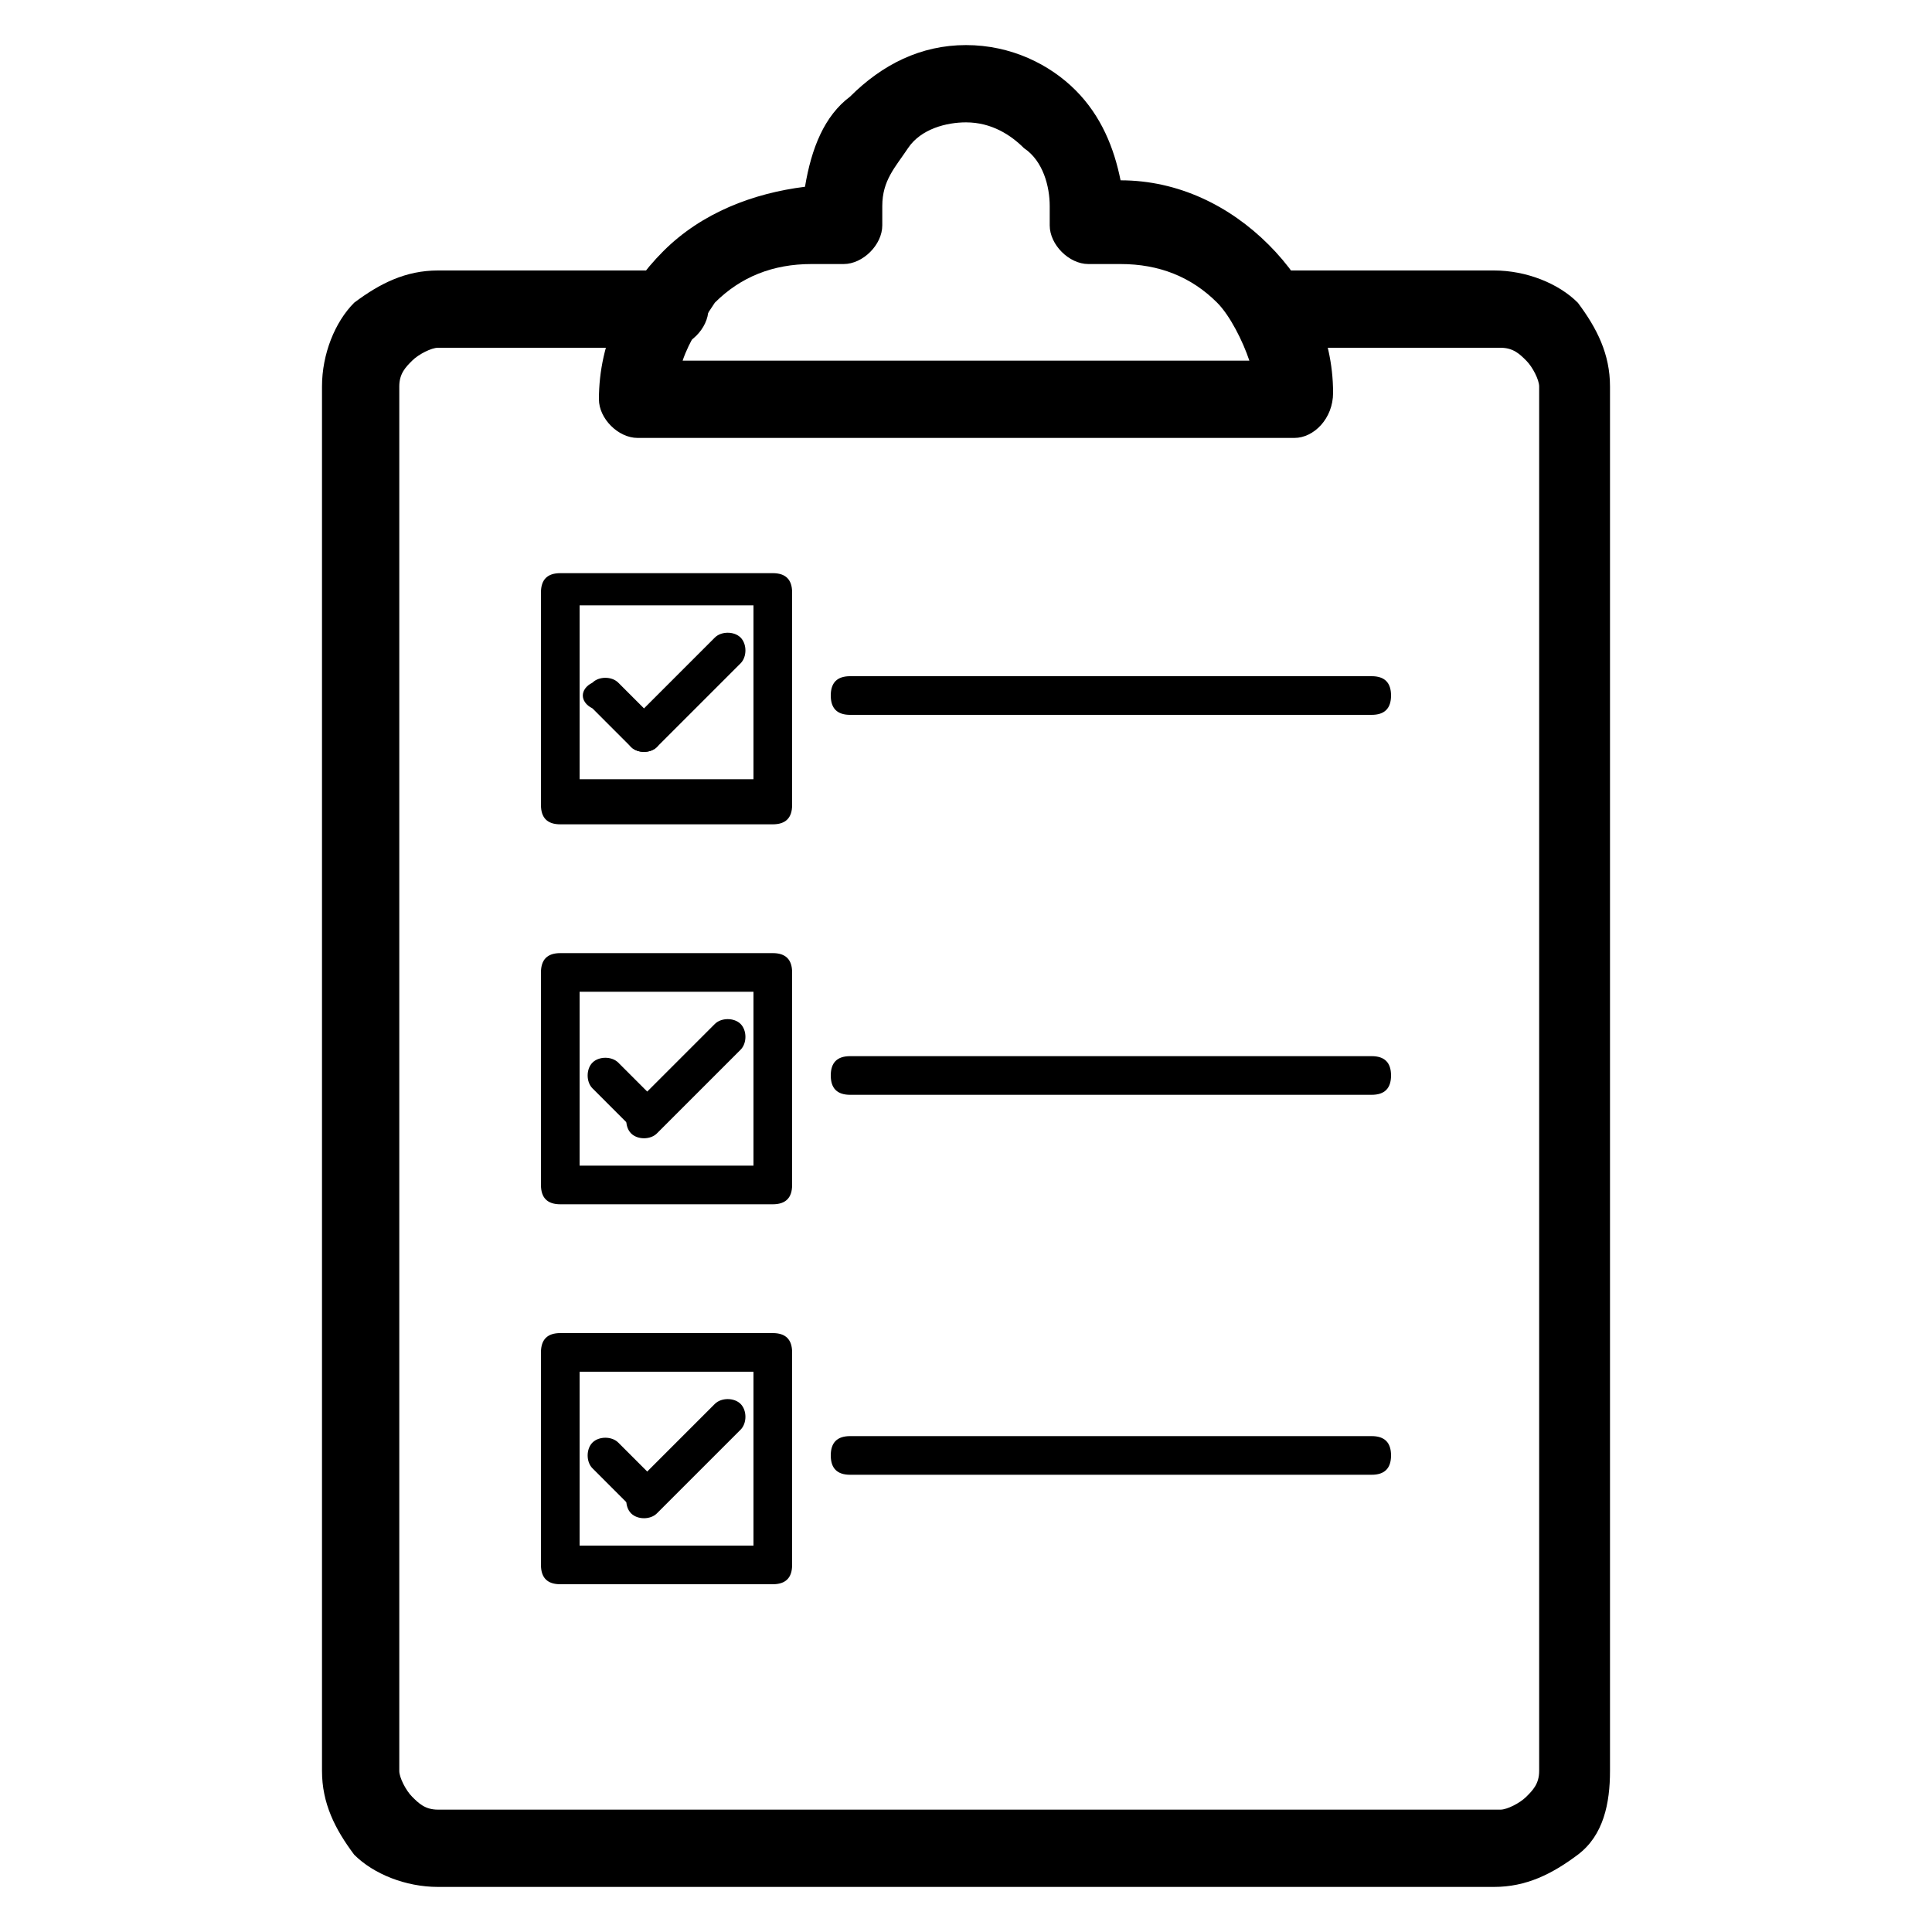 <?xml version="1.0" encoding="utf-8"?>
<!-- Generator: Adobe Illustrator 19.2.1, SVG Export Plug-In . SVG Version: 6.00 Build 0)  -->
<svg version="1.1" id="Слой_1" xmlns="http://www.w3.org/2000/svg" xmlns:xlink="http://www.w3.org/1999/xlink" x="0px" y="0px"
	 viewBox="0 0 30 30" style="enable-background:new 0 0 30 30;" xml:space="preserve">
<style type="text/css">
	.st0{fill:none;}
</style>
<g>
	<path d="M10.6,5.6h8.8c-0.1-0.3-0.3-0.7-0.5-0.9c-0.4-0.4-0.9-0.6-1.5-0.6h-0.5c-0.3,0-0.6-0.3-0.6-0.6V3.2c0-0.3-0.1-0.7-0.4-0.9c-0.2-0.2-0.5-0.4-0.9-0.4c-0.3,0-0.7,0.1-0.9,0.4s-0.4,0.5-0.4,0.9v0.3c0,0.3-0.3,0.6-0.6,0.6h-0.5c-0.6,0-1.1,0.2-1.5,0.6C10.9,5,10.7,5.3,10.6,5.6z M20.1,6.8H9.9c-0.3,0-0.6-0.3-0.6-0.6c0-0.9,0.4-1.7,1-2.3c0.6-0.6,1.4-0.9,2.2-1c0.1-0.6,0.3-1.1,0.7-1.4C13.7,1,14.3,0.7,15,0.7c0.7,0,1.3,0.3,1.7,0.7c0.4,0.4,0.6,0.9,0.7,1.4c0.9,0,1.7,0.4,2.3,1c0.6,0.6,1,1.4,1,2.3C20.7,6.5,20.4,6.8,20.1,6.8z"/>
	<path d="M19.7,4.2c-0.3,0-0.6,0.3-0.6,0.6c0,0.3,0.3,0.6,0.6,0.6h3.6c0.2,0,0.3,0.1,0.4,0.2c0.1,0.1,0.2,0.3,0.2,0.4v21.5c0,0.2-0.1,0.3-0.2,0.4c-0.1,0.1-0.3,0.2-0.4,0.2H6.8c-0.2,0-0.3-0.1-0.4-0.2c-0.1-0.1-0.2-0.3-0.2-0.4V6c0-0.2,0.1-0.3,0.2-0.4c0.1-0.1,0.3-0.2,0.4-0.2h3.6c0.3,0,0.6-0.3,0.6-0.6c0-0.3-0.3-0.6-0.6-0.6H6.8c-0.5,0-0.9,0.2-1.3,0.5C5.2,5,5,5.5,5,6v21.5c0,0.5,0.2,0.9,0.5,1.3c0.3,0.3,0.8,0.5,1.3,0.5h16.4c0.5,0,0.9-0.2,1.3-0.5S25,28,25,27.5V6c0-0.5-0.2-0.9-0.5-1.3c-0.3-0.3-0.8-0.5-1.3-0.5H19.7z"/>
	<path d="M8.7,8.9H12c0.2,0,0.3,0.1,0.3,0.3v3.3c0,0.2-0.1,0.3-0.3,0.3H8.7c-0.2,0-0.3-0.1-0.3-0.3V9.2C8.4,9,8.5,8.9,8.7,8.9z M11.7,9.4H9v2.7h2.7V9.4z"/>
	<path d="M9.6,10.6c-0.1-0.1-0.3-0.1-0.4,0C9,10.7,9,10.9,9.2,11l0.6,0.6c0.1,0.1,0.3,0.1,0.4,0c0.1-0.1,0.1-0.3,0-0.4L9.6,10.6z"/>
	<path d="M9.8,11.2c-0.1,0.1-0.1,0.3,0,0.4c0.1,0.1,0.3,0.1,0.4,0l1.3-1.3c0.1-0.1,0.1-0.3,0-0.4c-0.1-0.1-0.3-0.1-0.4,0L9.8,11.2z"/>
	<path d="M8.7,14.8H12c0.2,0,0.3,0.1,0.3,0.3v3.3c0,0.2-0.1,0.3-0.3,0.3H8.7c-0.2,0-0.3-0.1-0.3-0.3v-3.3C8.4,14.9,8.5,14.8,8.7,14.8z M11.7,15.4H9v2.7h2.7V15.4z"/>
	<path d="M9.6,16.5c-0.1-0.1-0.3-0.1-0.4,0c-0.1,0.1-0.1,0.3,0,0.4l0.6,0.6c0.1,0.1,0.3,0.1,0.4,0c0.1-0.1,0.1-0.3,0-0.4L9.6,16.5z"/>
	<path d="M9.8,17.2c-0.1,0.1-0.1,0.3,0,0.4c0.1,0.1,0.3,0.1,0.4,0l1.3-1.3c0.1-0.1,0.1-0.3,0-0.4c-0.1-0.1-0.3-0.1-0.4,0L9.8,17.2z"/>
	<path d="M8.7,20.7H12c0.2,0,0.3,0.1,0.3,0.3v3.3c0,0.2-0.1,0.3-0.3,0.3H8.7c-0.2,0-0.3-0.1-0.3-0.3V21C8.4,20.8,8.5,20.7,8.7,20.7z M11.7,21.3H9V24h2.7V21.3z"/>
	<path d="M9.6,22.4c-0.1-0.1-0.3-0.1-0.4,0c-0.1,0.1-0.1,0.3,0,0.4l0.6,0.6c0.1,0.1,0.3,0.1,0.4,0c0.1-0.1,0.1-0.3,0-0.4L9.6,22.4z"/>
	<path d="M9.8,23.1c-0.1,0.1-0.1,0.3,0,0.4c0.1,0.1,0.3,0.1,0.4,0l1.3-1.3c0.1-0.1,0.1-0.3,0-0.4c-0.1-0.1-0.3-0.1-0.4,0L9.8,23.1z"/>
	<path d="M13.2,10.5c-0.2,0-0.3,0.1-0.3,0.3c0,0.2,0.1,0.3,0.3,0.3h8.1c0.2,0,0.3-0.1,0.3-0.3c0-0.2-0.1-0.3-0.3-0.3H13.2z"/>
	<path d="M13.2,16.4c-0.2,0-0.3,0.1-0.3,0.3c0,0.2,0.1,0.3,0.3,0.3h8.1c0.2,0,0.3-0.1,0.3-0.3c0-0.2-0.1-0.3-0.3-0.3H13.2z"/>
	<path d="M13.2,22.3c-0.2,0-0.3,0.1-0.3,0.3s0.1,0.3,0.3,0.3h8.1c0.2,0,0.3-0.1,0.3-0.3s-0.1-0.3-0.3-0.3H13.2z"/>
</g>
</svg>
